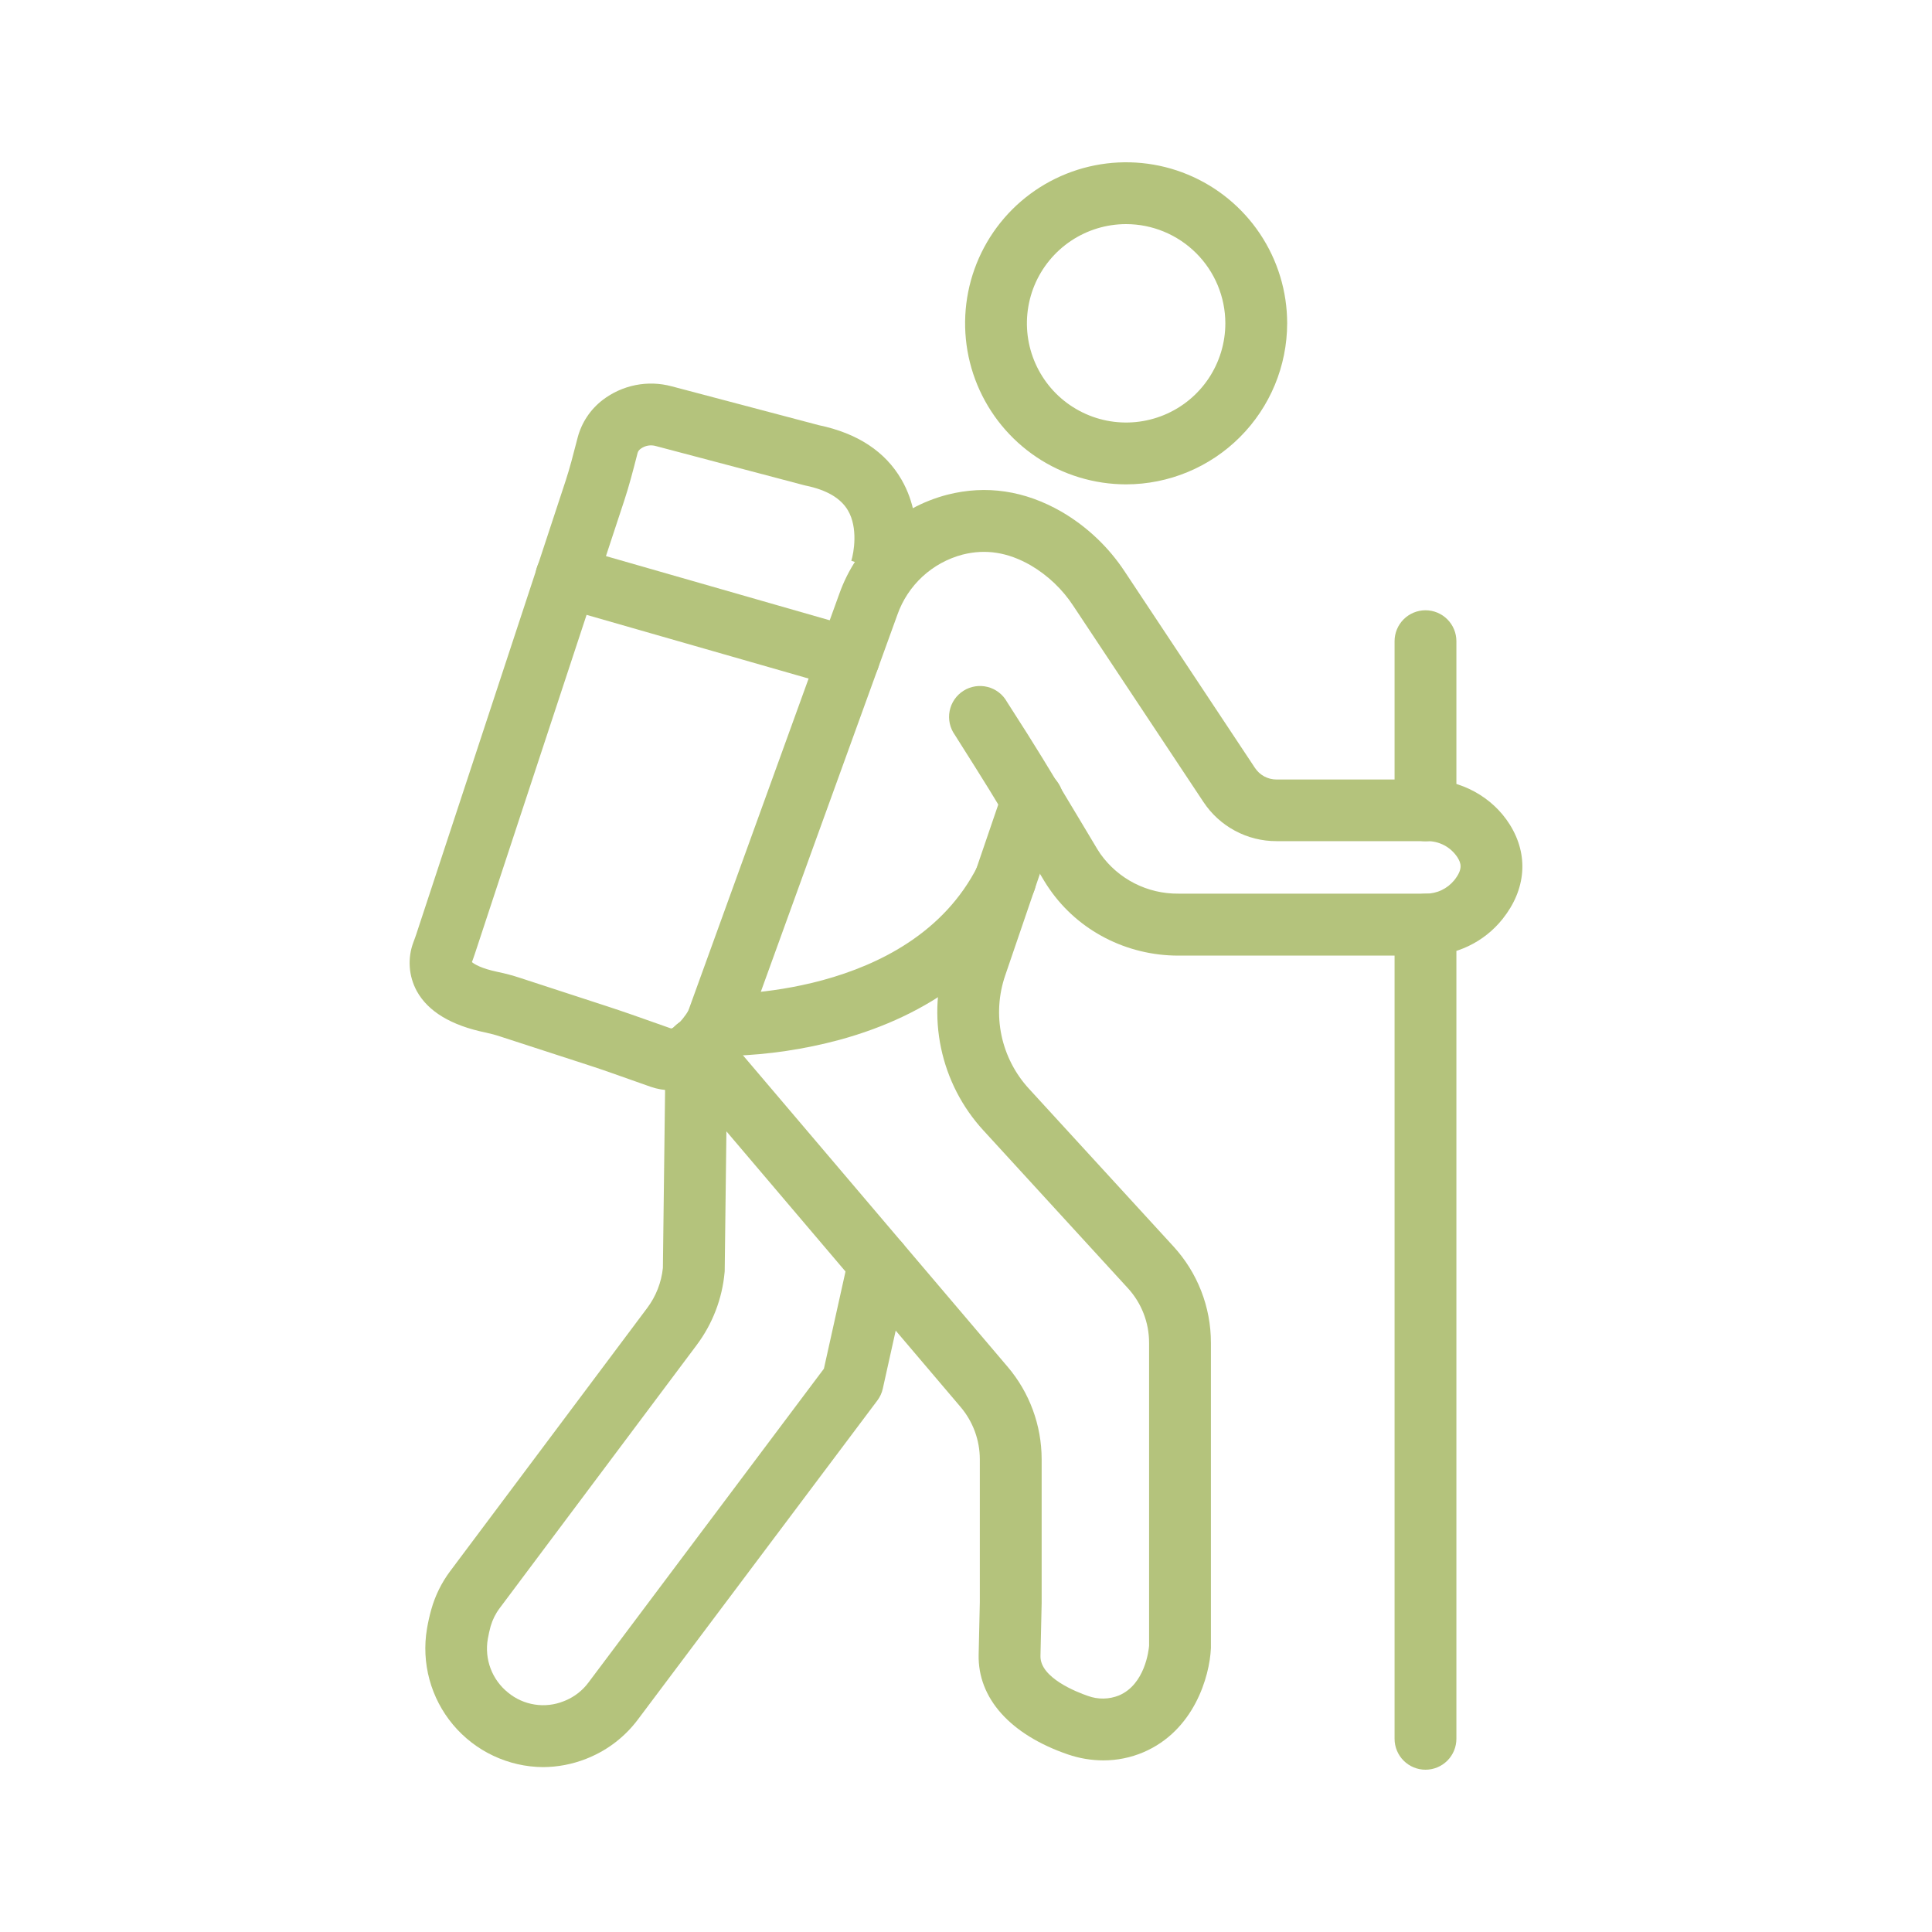 <svg width="64" height="64" viewBox="0 0 64 64" fill="none" xmlns="http://www.w3.org/2000/svg">
<path d="M17.984 58.538C17.416 58.533 16.855 58.405 16.341 58.162C15.827 57.92 15.372 57.568 15.007 57.133C14.642 56.697 14.376 56.188 14.227 55.639C14.078 55.091 14.049 54.516 14.144 53.956C14.18 53.74 14.228 53.526 14.287 53.316C14.415 52.858 14.627 52.428 14.912 52.047L21.44 43.328C21.73 42.941 21.909 42.483 21.959 42.003L22.049 34.716C22.052 34.446 22.161 34.189 22.353 33.999C22.544 33.81 22.803 33.704 23.073 33.704H23.085C23.357 33.707 23.616 33.818 23.806 34.013C23.995 34.207 24.1 34.468 24.097 34.74L24.007 42.071C24.007 42.097 24.007 42.124 24.003 42.151C23.924 43.022 23.604 43.854 23.08 44.554L16.552 53.273C16.417 53.452 16.316 53.655 16.253 53.871C16.215 54.01 16.184 54.151 16.159 54.293C16.102 54.623 16.134 54.961 16.252 55.274C16.37 55.587 16.571 55.862 16.832 56.071C17.085 56.279 17.389 56.415 17.713 56.465C18.037 56.516 18.368 56.478 18.672 56.356L18.707 56.342L18.732 56.332C19.035 56.205 19.298 55.999 19.494 55.735L27.293 45.34L28.119 41.623C28.148 41.491 28.203 41.367 28.28 41.257C28.357 41.147 28.455 41.053 28.569 40.981C28.682 40.908 28.809 40.859 28.941 40.836C29.074 40.813 29.209 40.816 29.341 40.845C29.472 40.874 29.596 40.929 29.706 41.006C29.817 41.083 29.91 41.181 29.983 41.295C30.055 41.408 30.104 41.535 30.127 41.667C30.151 41.8 30.148 41.935 30.118 42.067L29.244 46C29.213 46.142 29.151 46.276 29.064 46.392L21.128 56.965C20.709 57.523 20.149 57.959 19.505 58.227L19.485 58.235L19.417 58.263C18.961 58.443 18.475 58.536 17.984 58.538Z" fill="#B4C37C"/>
<path d="M23.716 34.979C23.552 34.979 23.39 34.939 23.244 34.863C23.099 34.787 22.974 34.677 22.879 34.542C22.785 34.407 22.725 34.252 22.703 34.089C22.682 33.926 22.7 33.761 22.756 33.606L27.805 19.666C28.088 18.869 28.563 18.153 29.187 17.581C29.811 17.009 30.566 16.599 31.385 16.387C32.672 16.06 33.945 16.25 35.166 16.952C36.01 17.445 36.729 18.127 37.265 18.944L41.572 25.438C41.65 25.556 41.756 25.653 41.88 25.72C42.004 25.787 42.143 25.822 42.284 25.822H47.271C48.388 25.822 49.439 26.395 50.015 27.317C50.643 28.322 50.556 29.46 49.777 30.44C49.473 30.822 49.086 31.13 48.645 31.34C48.204 31.551 47.721 31.659 47.233 31.656H39.035C37.321 31.656 35.727 30.835 34.773 29.461C34.713 29.376 34.653 29.285 34.596 29.19C34.392 28.851 34.189 28.513 33.987 28.175C33.765 27.804 33.542 27.432 33.318 27.061C32.918 26.396 32.606 25.889 32.308 25.418L31.63 24.344C31.549 24.23 31.492 24.102 31.462 23.965C31.433 23.829 31.431 23.689 31.458 23.552C31.485 23.415 31.539 23.285 31.618 23.17C31.697 23.055 31.798 22.957 31.916 22.883C32.033 22.808 32.165 22.759 32.303 22.737C32.441 22.715 32.581 22.722 32.716 22.756C32.851 22.79 32.978 22.852 33.088 22.937C33.199 23.022 33.29 23.129 33.358 23.251L34.04 24.32C34.345 24.804 34.664 25.322 35.072 25.998C35.297 26.371 35.52 26.745 35.745 27.118C35.946 27.455 36.147 27.791 36.349 28.127C36.383 28.183 36.419 28.237 36.453 28.287C36.745 28.698 37.133 29.033 37.582 29.262C38.032 29.491 38.53 29.608 39.035 29.603H47.232C47.412 29.604 47.59 29.565 47.753 29.488C47.916 29.411 48.059 29.299 48.173 29.16C48.474 28.782 48.398 28.59 48.277 28.396C48.167 28.23 48.018 28.094 47.842 28.001C47.666 27.908 47.469 27.861 47.27 27.864H42.284C41.805 27.865 41.333 27.747 40.911 27.52C40.489 27.294 40.129 26.966 39.865 26.566L35.558 20.075C35.197 19.522 34.712 19.061 34.143 18.727C33.389 18.294 32.65 18.178 31.887 18.372C31.392 18.502 30.936 18.752 30.559 19.099C30.183 19.446 29.897 19.881 29.727 20.364L24.678 34.304C24.607 34.502 24.476 34.673 24.304 34.794C24.131 34.914 23.926 34.979 23.716 34.979Z" fill="#B4C37C"/>
<path d="M36.548 58.315C36.148 58.314 35.751 58.247 35.373 58.117C33.466 57.461 32.389 56.257 32.419 54.815L32.458 53.076V48.34C32.457 47.704 32.23 47.089 31.818 46.605L22.289 35.388C22.201 35.286 22.135 35.167 22.094 35.039C22.053 34.911 22.037 34.776 22.048 34.642C22.059 34.508 22.096 34.377 22.158 34.258C22.219 34.138 22.303 34.031 22.406 33.944C22.508 33.857 22.627 33.791 22.755 33.75C22.883 33.709 23.018 33.693 23.152 33.704C23.286 33.715 23.417 33.752 23.536 33.813C23.656 33.875 23.762 33.959 23.85 34.062L33.381 45.279C34.107 46.133 34.505 47.218 34.506 48.339V53.11L34.467 54.859C34.451 55.578 35.667 56.052 36.039 56.18C36.373 56.302 36.74 56.296 37.069 56.163C37.932 55.796 38.053 54.659 38.065 54.52V44.48C38.065 43.81 37.814 43.164 37.361 42.671L32.576 37.446C31.871 36.679 31.387 35.736 31.173 34.716C30.959 33.697 31.023 32.638 31.36 31.652L33.233 26.172C33.321 25.915 33.507 25.704 33.751 25.584C33.995 25.464 34.276 25.447 34.533 25.534C34.79 25.622 35.001 25.809 35.121 26.052C35.241 26.296 35.258 26.578 35.171 26.835L33.298 32.315C33.08 32.952 33.037 33.637 33.175 34.297C33.314 34.956 33.627 35.566 34.083 36.063L38.868 41.285C39.669 42.156 40.114 43.296 40.113 44.48V54.552V54.598C40.071 55.542 39.552 57.333 37.873 58.047C37.454 58.225 37.003 58.316 36.548 58.315Z" fill="#B4C37C"/>
<path d="M22.238 36.117C22.006 36.117 21.776 36.078 21.557 36.002C21.336 35.925 21.117 35.847 20.897 35.769C20.44 35.606 19.969 35.439 19.507 35.289L16.583 34.339C16.419 34.284 16.251 34.239 16.081 34.203C14.947 33.969 14.181 33.508 13.808 32.833C13.673 32.586 13.593 32.313 13.574 32.032C13.555 31.752 13.596 31.471 13.696 31.208L13.704 31.187C13.736 31.1 13.768 31.018 13.792 30.941L18.738 15.924C18.875 15.505 18.986 15.075 19.103 14.62L19.135 14.497C19.265 14.001 19.556 13.563 19.962 13.251C20.283 13.005 20.656 12.836 21.053 12.757C21.45 12.678 21.859 12.692 22.25 12.797L27.126 14.085C28.406 14.352 29.327 14.959 29.864 15.889C30.721 17.372 30.204 19.039 30.142 19.224L28.199 18.576V18.583C28.284 18.314 28.431 17.488 28.088 16.906C27.851 16.502 27.38 16.227 26.689 16.086C26.669 16.082 26.65 16.077 26.632 16.072L21.729 14.777C21.644 14.752 21.554 14.747 21.466 14.762C21.379 14.777 21.296 14.813 21.225 14.865C21.174 14.899 21.136 14.949 21.12 15.008L21.089 15.13C20.968 15.598 20.844 16.081 20.685 16.564L15.735 31.582C15.702 31.684 15.667 31.779 15.633 31.871C15.709 31.935 15.935 32.082 16.495 32.198C16.739 32.248 16.98 32.312 17.216 32.39L20.14 33.344C20.628 33.503 21.114 33.675 21.583 33.841C21.799 33.918 22.015 33.995 22.231 34.07C22.275 34.07 22.516 33.955 22.843 33.421C22.939 33.267 23.073 33.14 23.233 33.054C23.393 32.969 23.573 32.928 23.755 32.934C23.819 32.934 30.155 33.105 32.386 28.691C32.447 28.57 32.53 28.464 32.632 28.376C32.734 28.288 32.852 28.221 32.98 28.179C33.108 28.137 33.242 28.121 33.377 28.131C33.511 28.141 33.642 28.177 33.762 28.238C33.882 28.298 33.989 28.382 34.076 28.484C34.164 28.586 34.231 28.704 34.273 28.832C34.315 28.96 34.331 29.094 34.321 29.229C34.311 29.363 34.275 29.493 34.214 29.613C33.032 31.953 30.822 33.624 27.814 34.445C26.652 34.758 25.459 34.936 24.256 34.976C23.537 35.891 22.795 36.117 22.238 36.117Z" fill="#B4C37C"/>
<path d="M37.302 16.045C36.247 16.044 35.216 15.731 34.339 15.145C33.462 14.558 32.779 13.725 32.375 12.75C31.972 11.775 31.867 10.703 32.073 9.668C32.279 8.634 32.787 7.683 33.533 6.937C34.279 6.192 35.23 5.684 36.265 5.478C37.299 5.273 38.372 5.378 39.346 5.782C40.321 6.186 41.154 6.87 41.74 7.747C42.326 8.624 42.639 9.655 42.639 10.71C42.637 12.125 42.074 13.481 41.073 14.481C40.073 15.481 38.716 16.044 37.302 16.045ZM37.302 7.424C36.652 7.424 36.017 7.618 35.477 7.979C34.937 8.341 34.516 8.854 34.267 9.454C34.019 10.055 33.954 10.716 34.081 11.353C34.209 11.99 34.522 12.576 34.981 13.035C35.441 13.495 36.027 13.807 36.664 13.934C37.301 14.06 37.962 13.995 38.563 13.746C39.163 13.498 39.676 13.076 40.037 12.536C40.398 11.995 40.591 11.36 40.591 10.71C40.59 9.839 40.243 9.003 39.626 8.387C39.009 7.771 38.173 7.424 37.302 7.424Z" fill="#B4C37C"/>
<path d="M47.221 58.624C46.95 58.624 46.689 58.516 46.497 58.324C46.305 58.132 46.197 57.871 46.197 57.6V30.63C46.197 30.358 46.305 30.098 46.497 29.906C46.689 29.714 46.95 29.606 47.221 29.606C47.493 29.606 47.753 29.714 47.945 29.906C48.137 30.098 48.245 30.358 48.245 30.63V57.6C48.245 57.871 48.137 58.132 47.945 58.324C47.753 58.516 47.493 58.624 47.221 58.624Z" fill="#B4C37C"/>
<path d="M47.221 27.867C46.95 27.867 46.689 27.759 46.497 27.567C46.305 27.375 46.197 27.114 46.197 26.843V21.24C46.197 20.968 46.305 20.708 46.497 20.516C46.689 20.324 46.95 20.216 47.221 20.216C47.493 20.216 47.753 20.324 47.945 20.516C48.137 20.708 48.245 20.968 48.245 21.24V26.843C48.245 27.114 48.137 27.375 47.945 27.567C47.753 27.759 47.493 27.867 47.221 27.867Z" fill="#B4C37C"/>
<path d="M28.12 22.819C28.025 22.819 27.929 22.806 27.837 22.779L18.482 20.096C18.352 20.059 18.231 19.998 18.125 19.914C18.019 19.831 17.93 19.727 17.865 19.609C17.799 19.491 17.757 19.361 17.742 19.227C17.726 19.093 17.737 18.958 17.774 18.828C17.812 18.698 17.874 18.577 17.958 18.472C18.042 18.366 18.147 18.278 18.265 18.213C18.383 18.148 18.513 18.107 18.647 18.092C18.781 18.078 18.917 18.09 19.046 18.127L28.402 20.811C28.639 20.879 28.844 21.03 28.978 21.237C29.113 21.444 29.168 21.693 29.134 21.937C29.099 22.182 28.978 22.406 28.792 22.568C28.606 22.73 28.367 22.819 28.12 22.819Z" fill="#B4C37C"/>
</svg>
